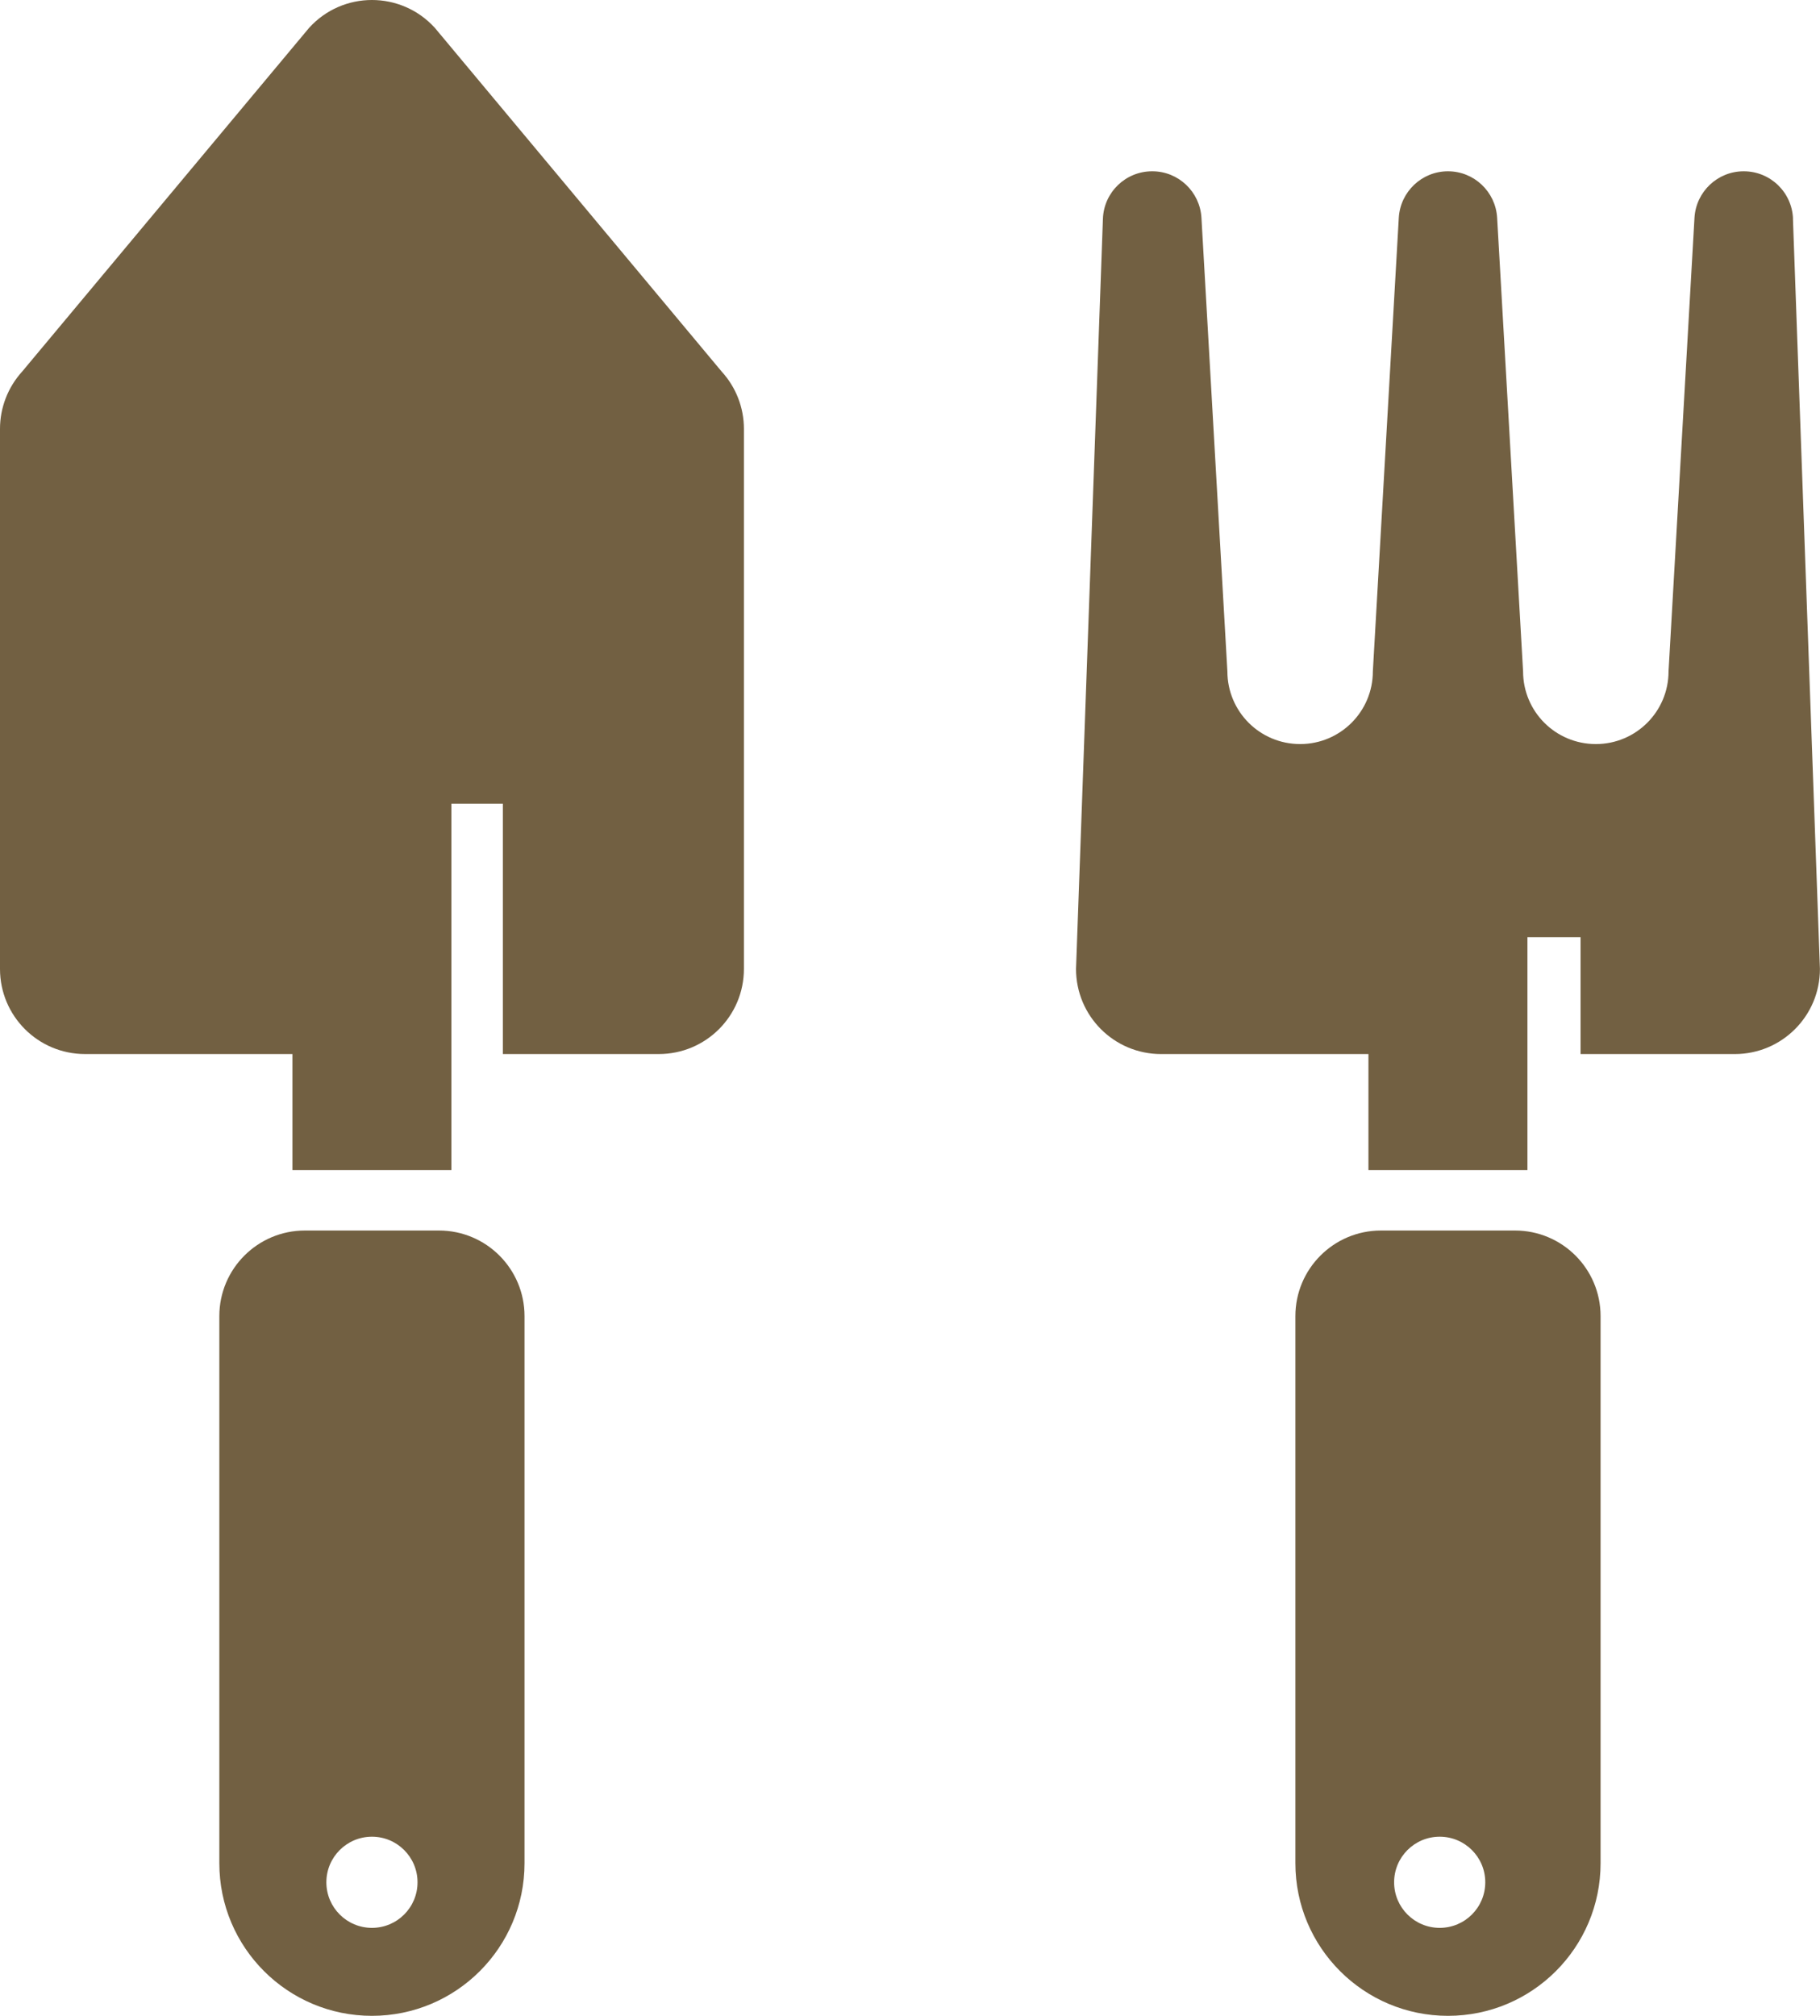 <svg xmlns="http://www.w3.org/2000/svg" width="975.16" height="1080" viewBox="0 0 975.16 1080"><g id="a"/><g id="b"><g id="c"><g id="d"><g><path d="M232.98 14.91c-18.09-19.88-49.31-19.88-67.35.0L11.86 199.08c-7.61 8.38-11.86 19.32-11.86 30.66v289.39c0 25.19 20.39 45.58 45.53 45.58h111.15v62.19h85.19v-62.19h0v-134.14h27.56v134.14h83.58c25.19.0 45.58-20.39 45.58-45.58V229.74c0-11.34-4.24-22.28-11.91-30.66L232.98 14.91z" fill="#726042"/><path d="M235.2 659.26h-71.83c-25.32.0-45.85 20.53-45.85 45.85v293.13c0 45.16 36.61 81.76 81.76 81.76h0c45.16.0 81.76-36.61 81.76-81.76V705.11c0-25.32-20.53-45.85-45.85-45.85zm-35.91 373.61c-13.48.0-24.42-10.93-24.42-24.42s10.93-24.42 24.42-24.42 24.42 10.93 24.42 24.42-10.93 24.42-24.42 24.42z" fill="#726042"/></g><g><path d="M960.7 117.22c-.51-14.21-12.16-25.45-26.37-25.45h-.1c-13.95.0-25.5 10.94-26.32 24.89l-13.9 243.04c0 21.51-17.43 38.94-38.94 38.94-10.78.0-20.54-4.34-27.6-11.4-7.05-7.05-11.4-16.81-11.4-27.54l-13.9-243.04c-.82-13.95-12.37-24.89-26.32-24.89h-.05c-13.95.0-25.5 10.94-26.32 24.89l-13.9 243.04c0 21.51-17.43 38.94-38.94 38.94-10.78.0-20.54-4.34-27.6-11.4-7.05-7.05-11.4-16.81-11.4-27.54l-13.9-243.04c-.82-13.95-12.37-24.89-26.32-24.89h-.1c-14.21.0-25.86 11.24-26.37 25.45l-14.41 401.92c0 25.19 20.39 45.58 45.53 45.58h111.15v62.19h85.19v-124.79h28.46v62.6h82.68c25.14.0 45.58-20.39 45.58-45.58l-14.46-401.92z" fill="#726042"/><path d="M811.75 659.26h-71.83c-25.32.0-45.85 20.53-45.85 45.85v293.13c0 45.16 36.61 81.76 81.76 81.76s81.76-36.61 81.76-81.76V705.11c0-25.32-20.53-45.85-45.85-45.85zm-40.36 373.61c-13.48.0-24.42-10.93-24.42-24.42s10.93-24.42 24.42-24.42 24.42 10.93 24.42 24.42-10.93 24.42-24.42 24.42z" fill="#726042"/></g></g></g></g></svg>